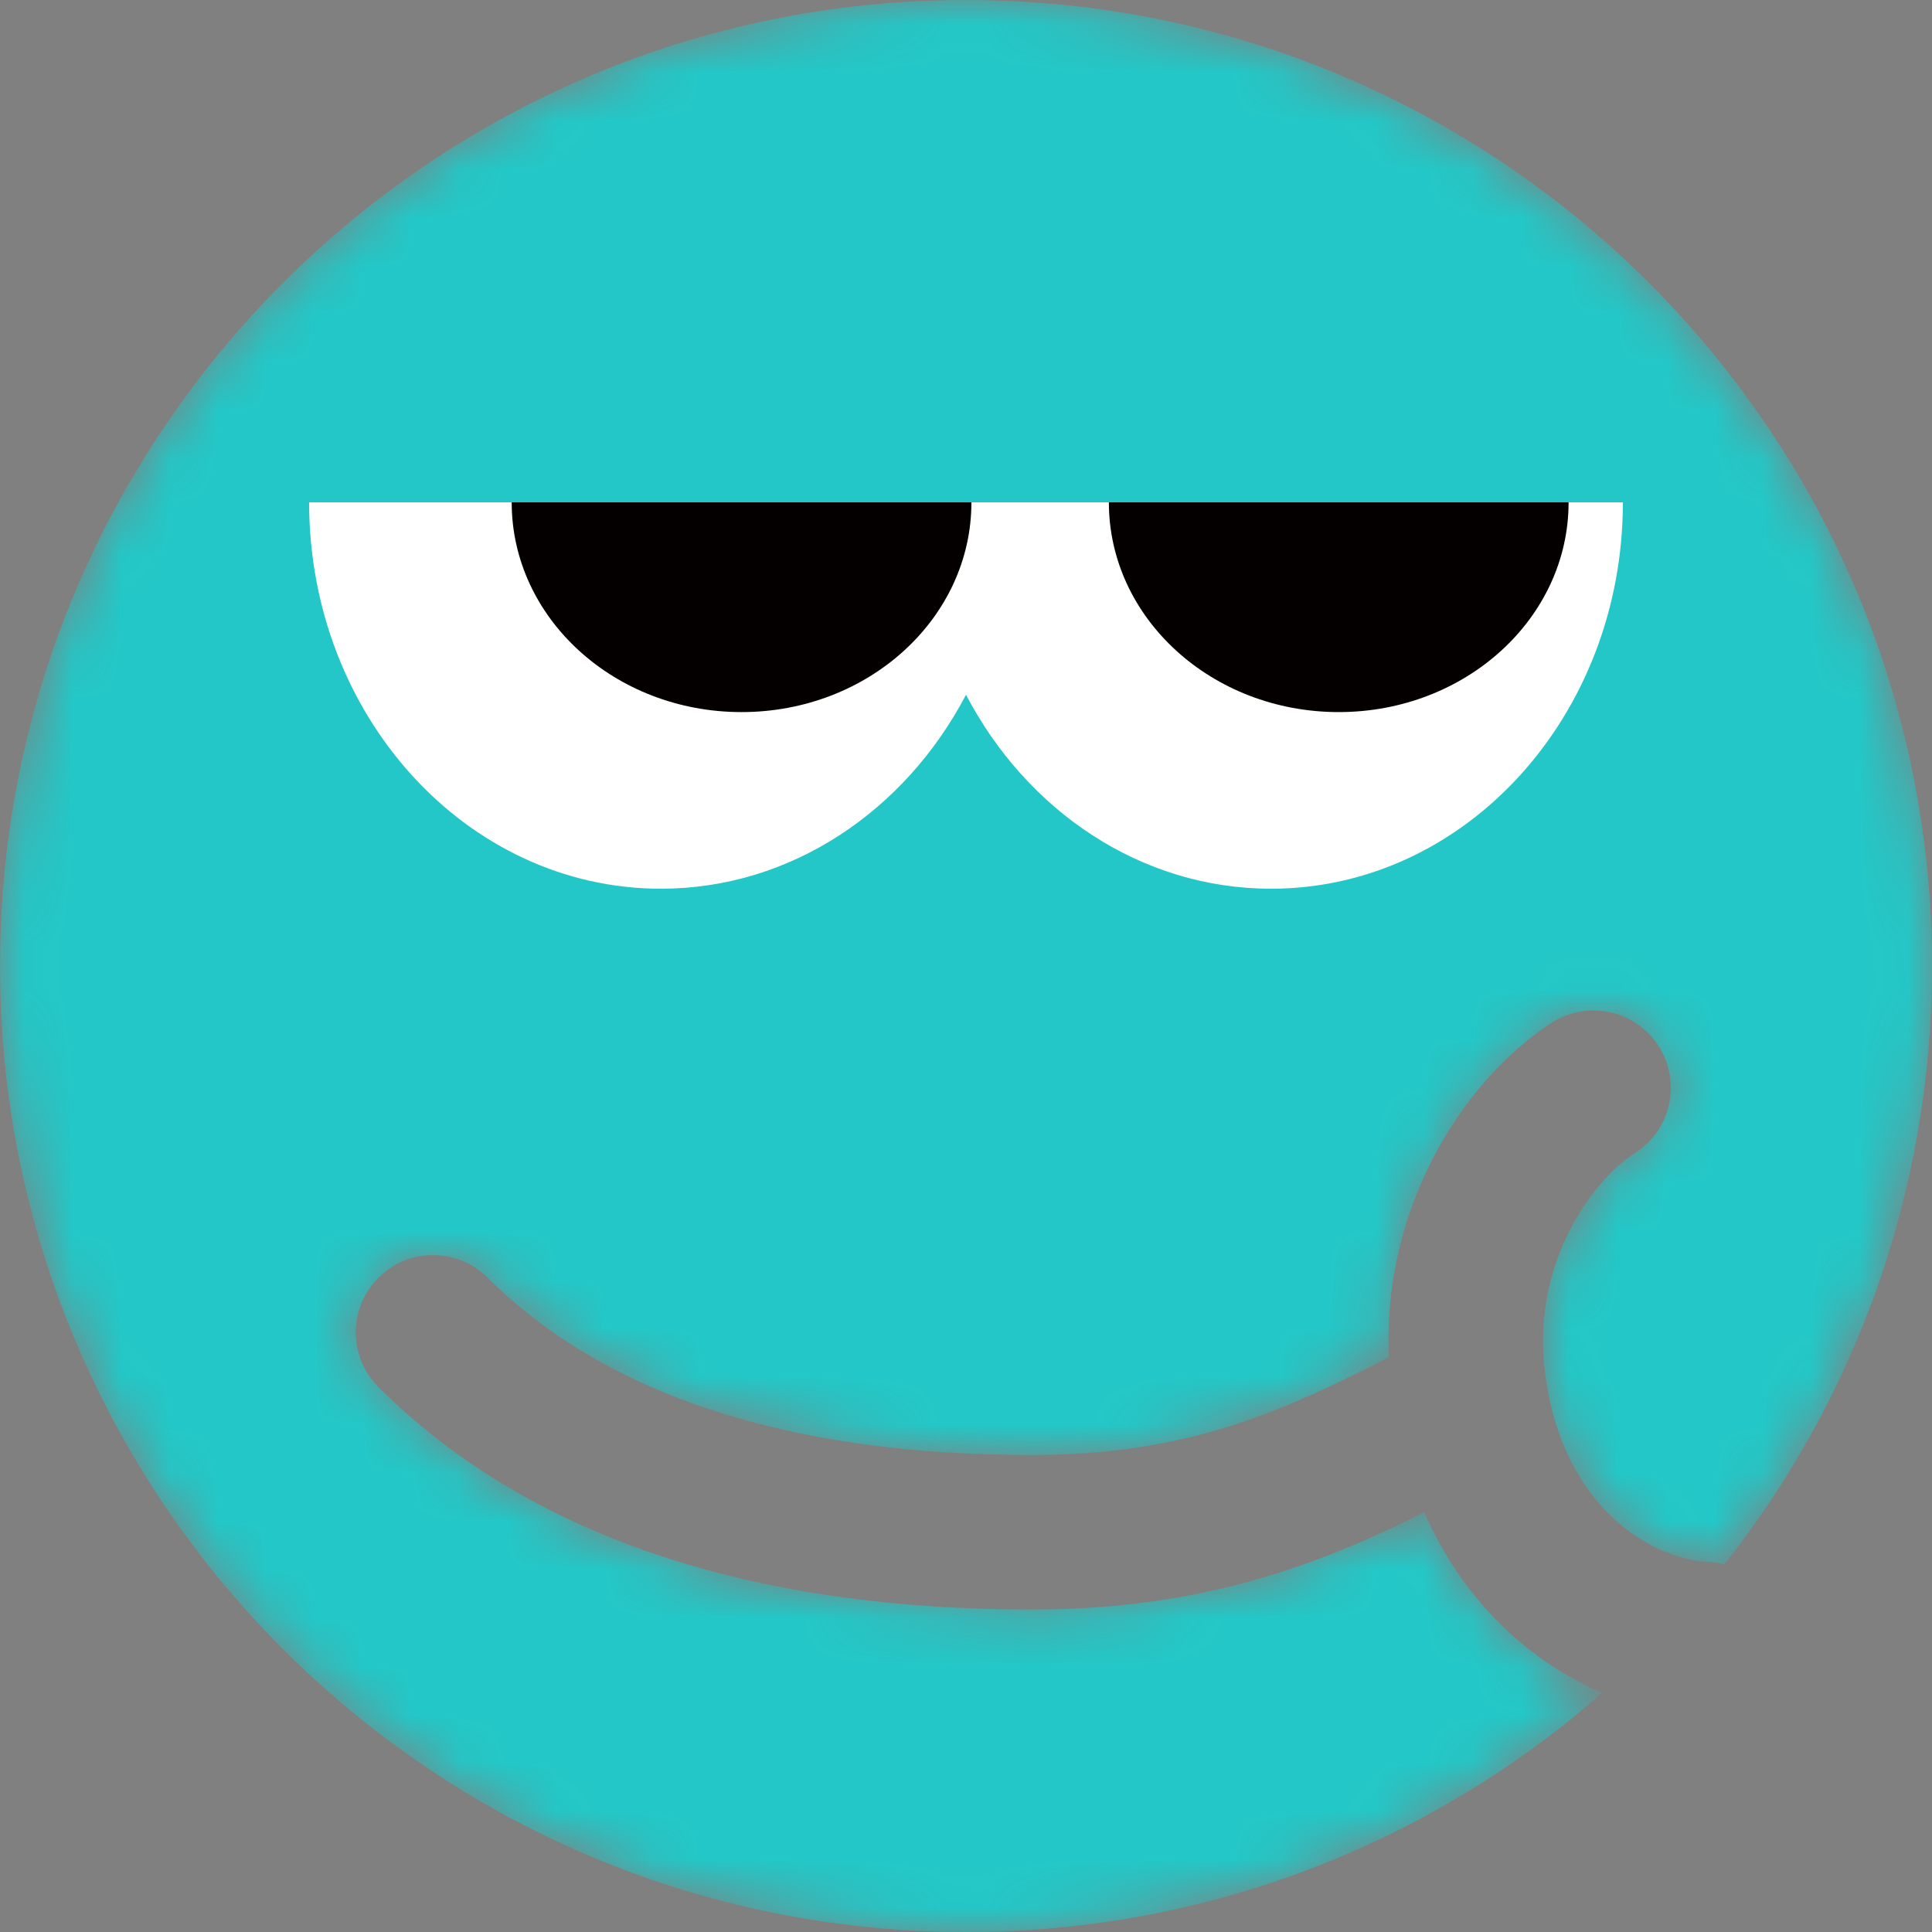 <svg width="40" height="40" viewBox="0 0 40 40" fill="none" xmlns="http://www.w3.org/2000/svg">
<rect x="0" y="0" width="40" height="40" fill="#808080" stroke="none"/>
<mask id="mask0_187_1238" style="mask-type:alpha" maskUnits="userSpaceOnUse" x="0" y="0" width="40" height="40">
<path d="M33.172 35.05C29.654 38.132 25.045 40 20 40C8.954 40 0 31.046 0 20C0 8.954 8.954 0 20 0C31.046 0 40 8.954 40 20C40 24.679 38.393 28.983 35.701 32.39C35.587 32.359 35.469 32.34 35.346 32.335C34.357 32.294 32.355 31.36 31.986 28.4C31.701 26.115 33.009 24.405 33.85 23.872C34.596 23.398 34.816 22.41 34.343 21.663C33.869 20.918 32.881 20.697 32.135 21.17C30.498 22.209 28.614 24.772 28.753 28.101C26.598 29.201 24.616 30.124 21.358 30.124C16.326 30.124 12.54 28.884 10.094 26.452C9.467 25.828 8.454 25.831 7.831 26.458C7.208 27.084 7.21 28.098 7.837 28.721C11.109 31.974 15.864 33.324 21.358 33.324C24.967 33.324 27.378 32.356 29.488 31.313C30.321 33.212 31.732 34.432 33.172 35.05Z" fill="#23C7C7"/>
</mask>
<g mask="url(#mask0_187_1238)">
<path d="M33.172 35.05C29.654 38.132 25.045 40 20 40C8.954 40 0 31.046 0 20C0 8.954 8.954 0 20 0C31.046 0 40 8.954 40 20C40 24.679 38.393 28.983 35.701 32.39C35.587 32.359 35.469 32.34 35.346 32.335C34.357 32.294 32.355 31.36 31.986 28.4C31.701 26.115 33.009 24.405 33.85 23.872C34.596 23.398 34.816 22.41 34.343 21.663C33.869 20.918 32.881 20.697 32.135 21.17C30.498 22.209 28.614 24.772 28.753 28.101C26.598 29.201 24.616 30.124 21.358 30.124C16.326 30.124 12.54 28.884 10.094 26.452C9.467 25.828 8.454 25.831 7.831 26.458C7.208 27.084 7.21 28.098 7.837 28.721C11.109 31.974 15.864 33.324 21.358 33.324C24.967 33.324 27.378 32.356 29.488 31.313C30.321 33.212 31.732 34.432 33.172 35.05Z" fill="#23C7C7"/>
</g>
<g clip-path="url(#clip0_187_1238)">
<path d="M20.969 10.4H6.4C6.4 14.819 9.662 18.4 13.683 18.4C16.381 18.4 18.743 16.784 20 14.384C21.256 16.784 23.615 18.4 26.317 18.4C30.338 18.4 33.6 14.819 33.6 10.4H20.969Z" fill="white"/>
<path d="M10.594 10.4C10.594 12.798 12.725 14.743 15.353 14.743C17.981 14.743 20.112 12.798 20.112 10.4H10.594Z" fill="#040000"/>
<path d="M22.958 10.4C22.958 12.798 25.089 14.743 27.717 14.743C30.345 14.743 32.476 12.798 32.476 10.4H22.958Z" fill="#040000"/>
</g>
<defs>
<clipPath id="clip0_187_1238">
<rect width="27.2" height="8" fill="white" transform="translate(6.4 10.4)"/>
</clipPath>
</defs>
</svg>